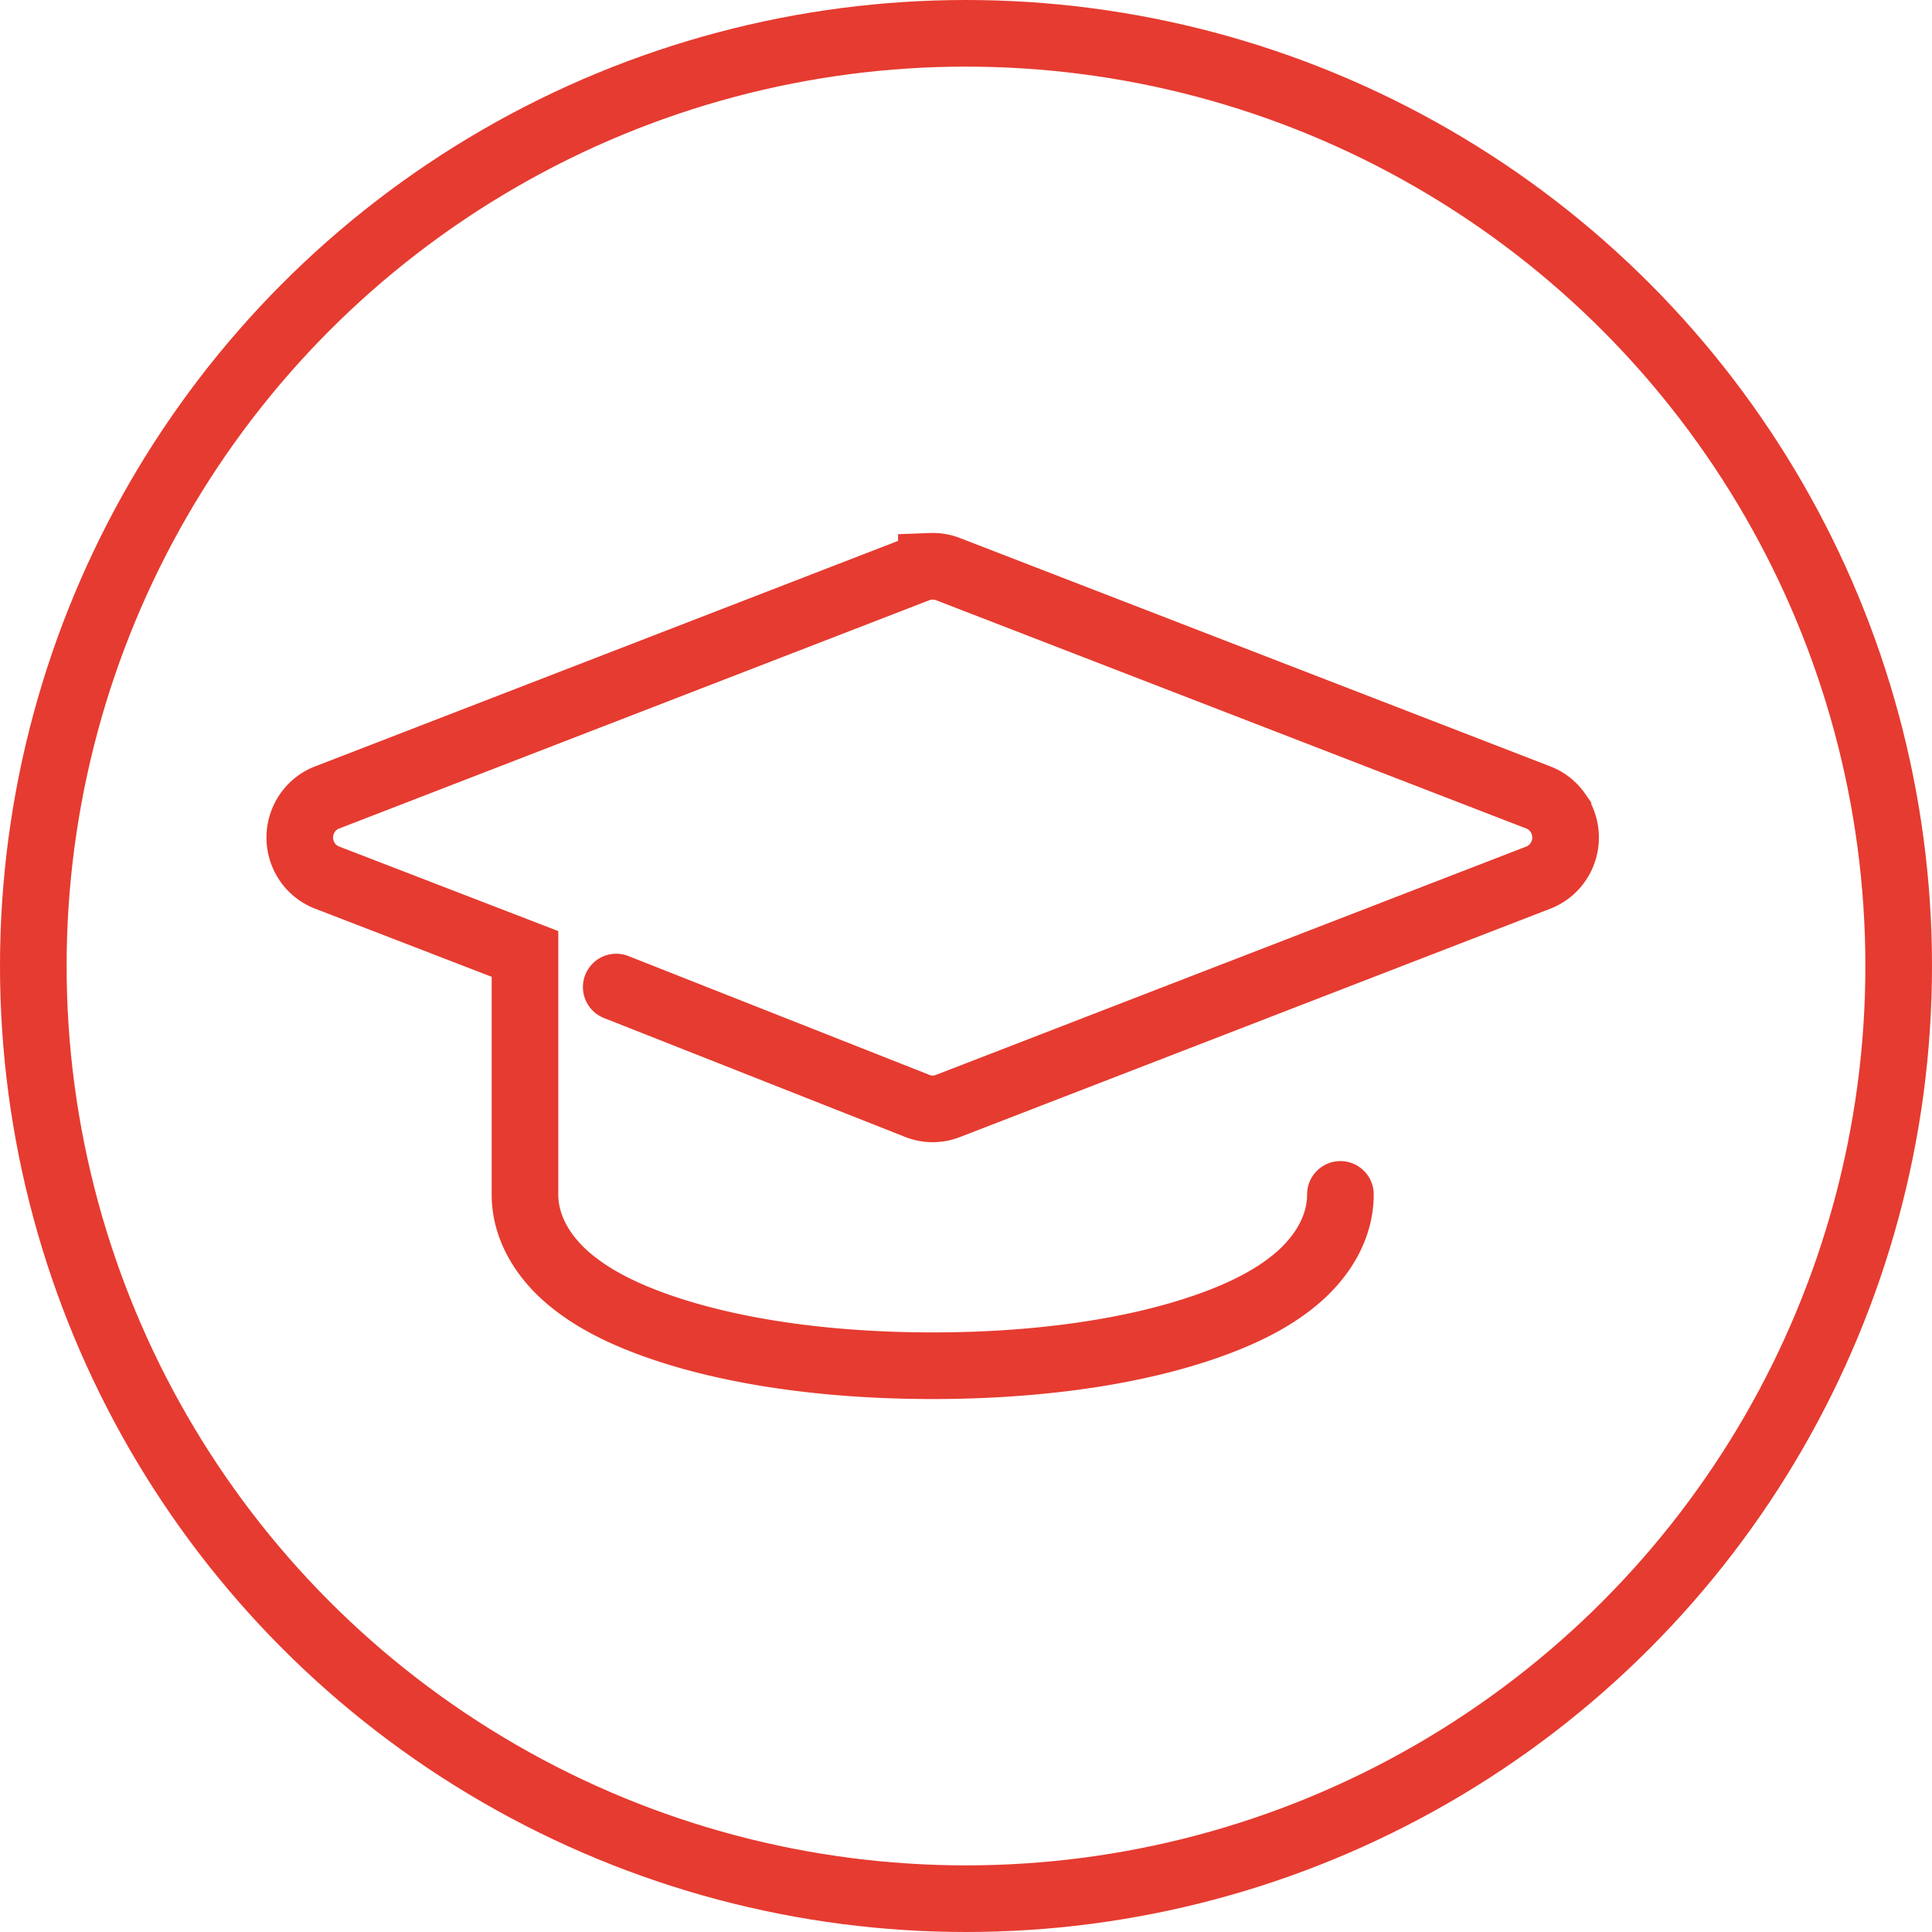 <svg width="58" height="58" fill="none" xmlns="http://www.w3.org/2000/svg"><path d="M40.24 35.857c0 1.033-.587 1.913-1.32 2.532-.732.617-1.656 1.07-2.743 1.446C34.003 40.587 31.16 41 28 41c-3.16 0-6.003-.413-8.177-1.165-1.087-.376-2.012-.829-2.744-1.447-.732-.617-1.319-1.498-1.319-2.53v-7.22l-5.935-2.29a1.269 1.269 0 01-.598-.47 1.3 1.3 0 010-1.469c.147-.215.356-.38.598-.47l17.727-6.858c.13-.05.269-.076.408-.08a1.25 1.25 0 01.488.08l17.727 6.857c.242.091.45.256.598.471a1.3 1.3 0 010 1.468 1.27 1.27 0 01-.598.472l-17.727 6.857a1.248 1.248 0 01-.896 0L18.5 29.632" stroke="#E63B30" stroke-width="2" stroke-linecap="round"/><circle cx="29" cy="29" r="28" stroke="#E63B30" stroke-width="2"/></svg>